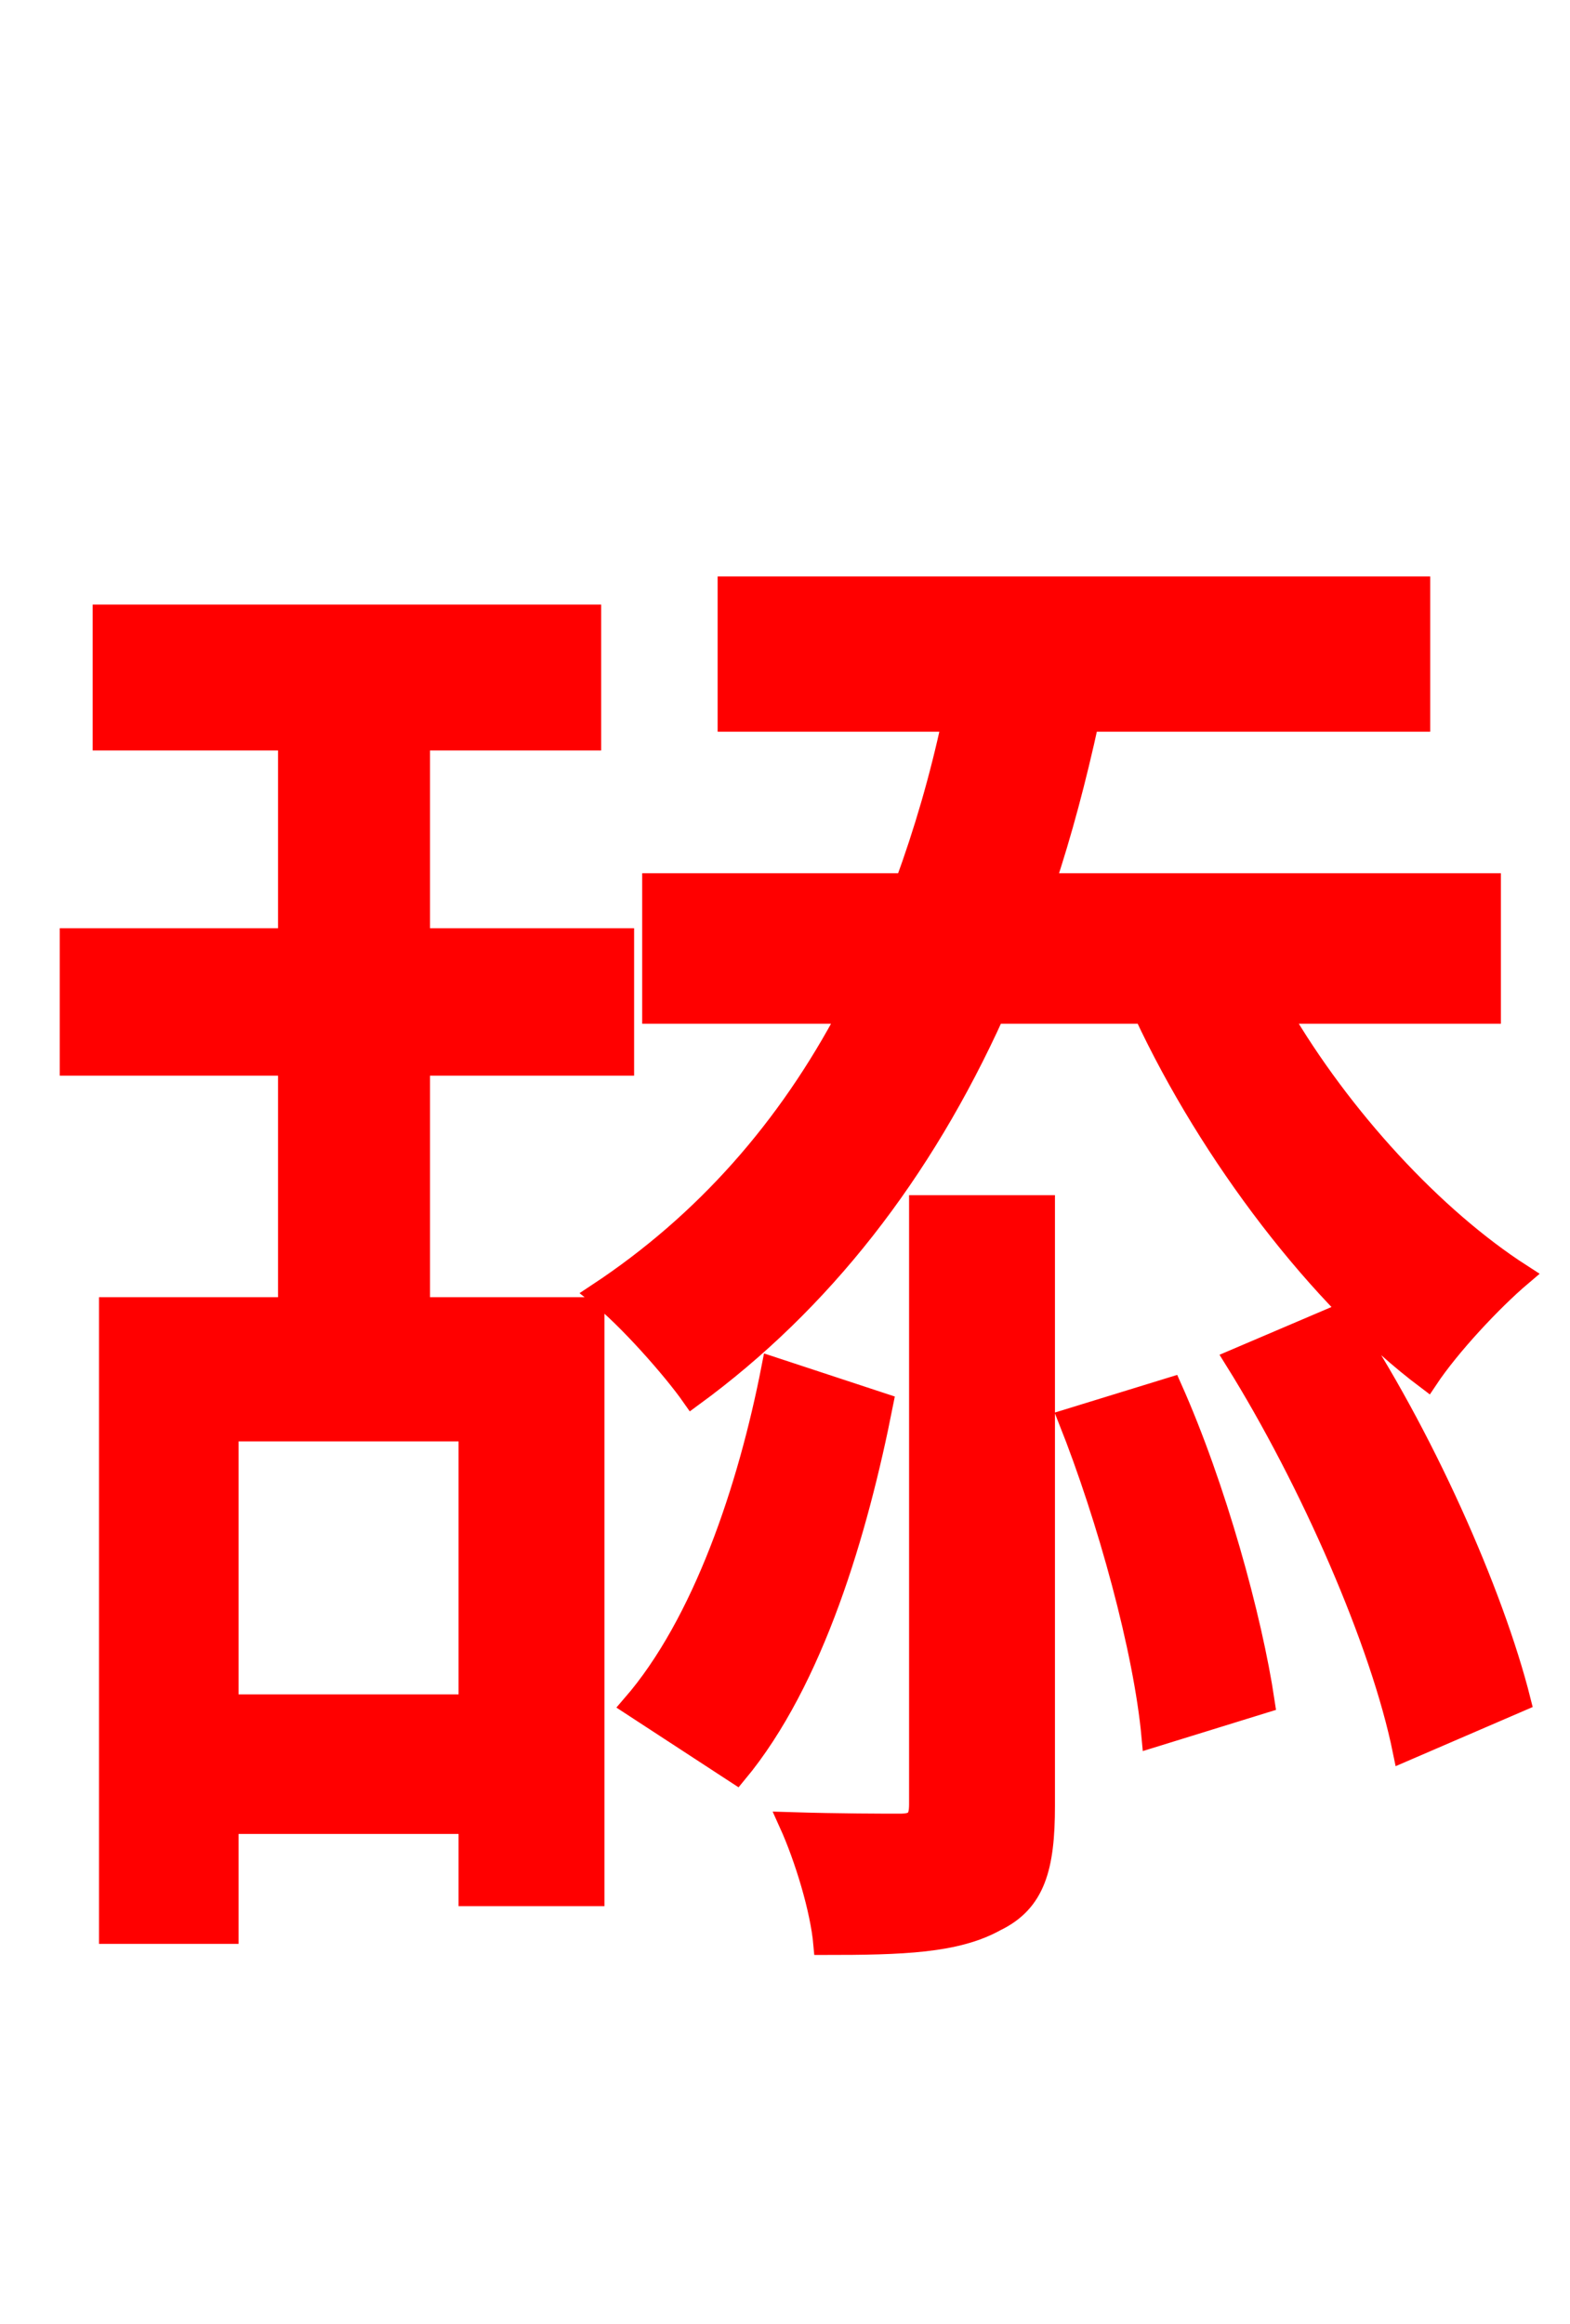 <svg xmlns="http://www.w3.org/2000/svg" xmlns:xlink="http://www.w3.org/1999/xlink" width="72" height="106.56"><path fill="red" stroke="red" d="M21.53 78.19L10.44 78.19L10.44 65.59L21.53 65.59ZM19.22 48.82L28.58 48.82L28.58 43.06L19.22 43.06L19.22 33.91L27.07 33.91L27.07 28.22L4.75 28.22L4.75 33.91L13.25 33.91L13.25 43.06L3.24 43.06L3.24 48.82L13.25 48.82L13.25 59.98L5.04 59.98L5.04 88.63L10.44 88.63L10.44 83.59L21.53 83.59L21.53 86.90L27.22 86.90L27.22 59.98L19.22 59.98ZM52.49 46.44C55.51 52.92 60.55 59.54 65.45 63.22C66.46 61.70 68.40 59.62 69.77 58.46C65.74 55.87 61.49 51.26 58.68 46.44L68.33 46.44L68.33 40.54L47.88 40.54C48.67 38.16 49.32 35.71 49.90 33.05L65.09 33.05L65.09 26.93L33.41 26.93L33.41 33.05L43.70 33.05C43.13 35.71 42.41 38.16 41.54 40.54L29.95 40.54L29.95 46.44L38.95 46.44C36.14 51.77 32.33 56.09 27.43 59.33C28.80 60.41 30.89 62.78 31.75 64.01C37.66 59.69 42.26 53.78 45.58 46.44ZM35.42 62.71C34.34 68.26 32.26 74.45 29.02 78.19L33.77 81.29C37.30 77.04 39.31 70.20 40.46 64.37ZM42.19 82.73C42.19 83.45 41.98 83.66 41.26 83.66C40.61 83.66 38.45 83.66 36.22 83.59C36.94 85.18 37.66 87.55 37.80 89.14C41.40 89.14 43.85 89.06 45.65 88.06C47.45 87.19 47.88 85.61 47.88 82.80L47.88 55.30L42.19 55.30ZM49.03 65.09C50.83 69.62 52.49 75.67 52.85 79.63L57.96 78.05C57.38 74.16 55.73 68.18 53.71 63.65ZM56.66 62.35C60.12 67.90 63.36 75.31 64.37 80.28L69.70 77.98C68.47 73.08 65.23 65.74 61.56 60.26Z"/></svg>
